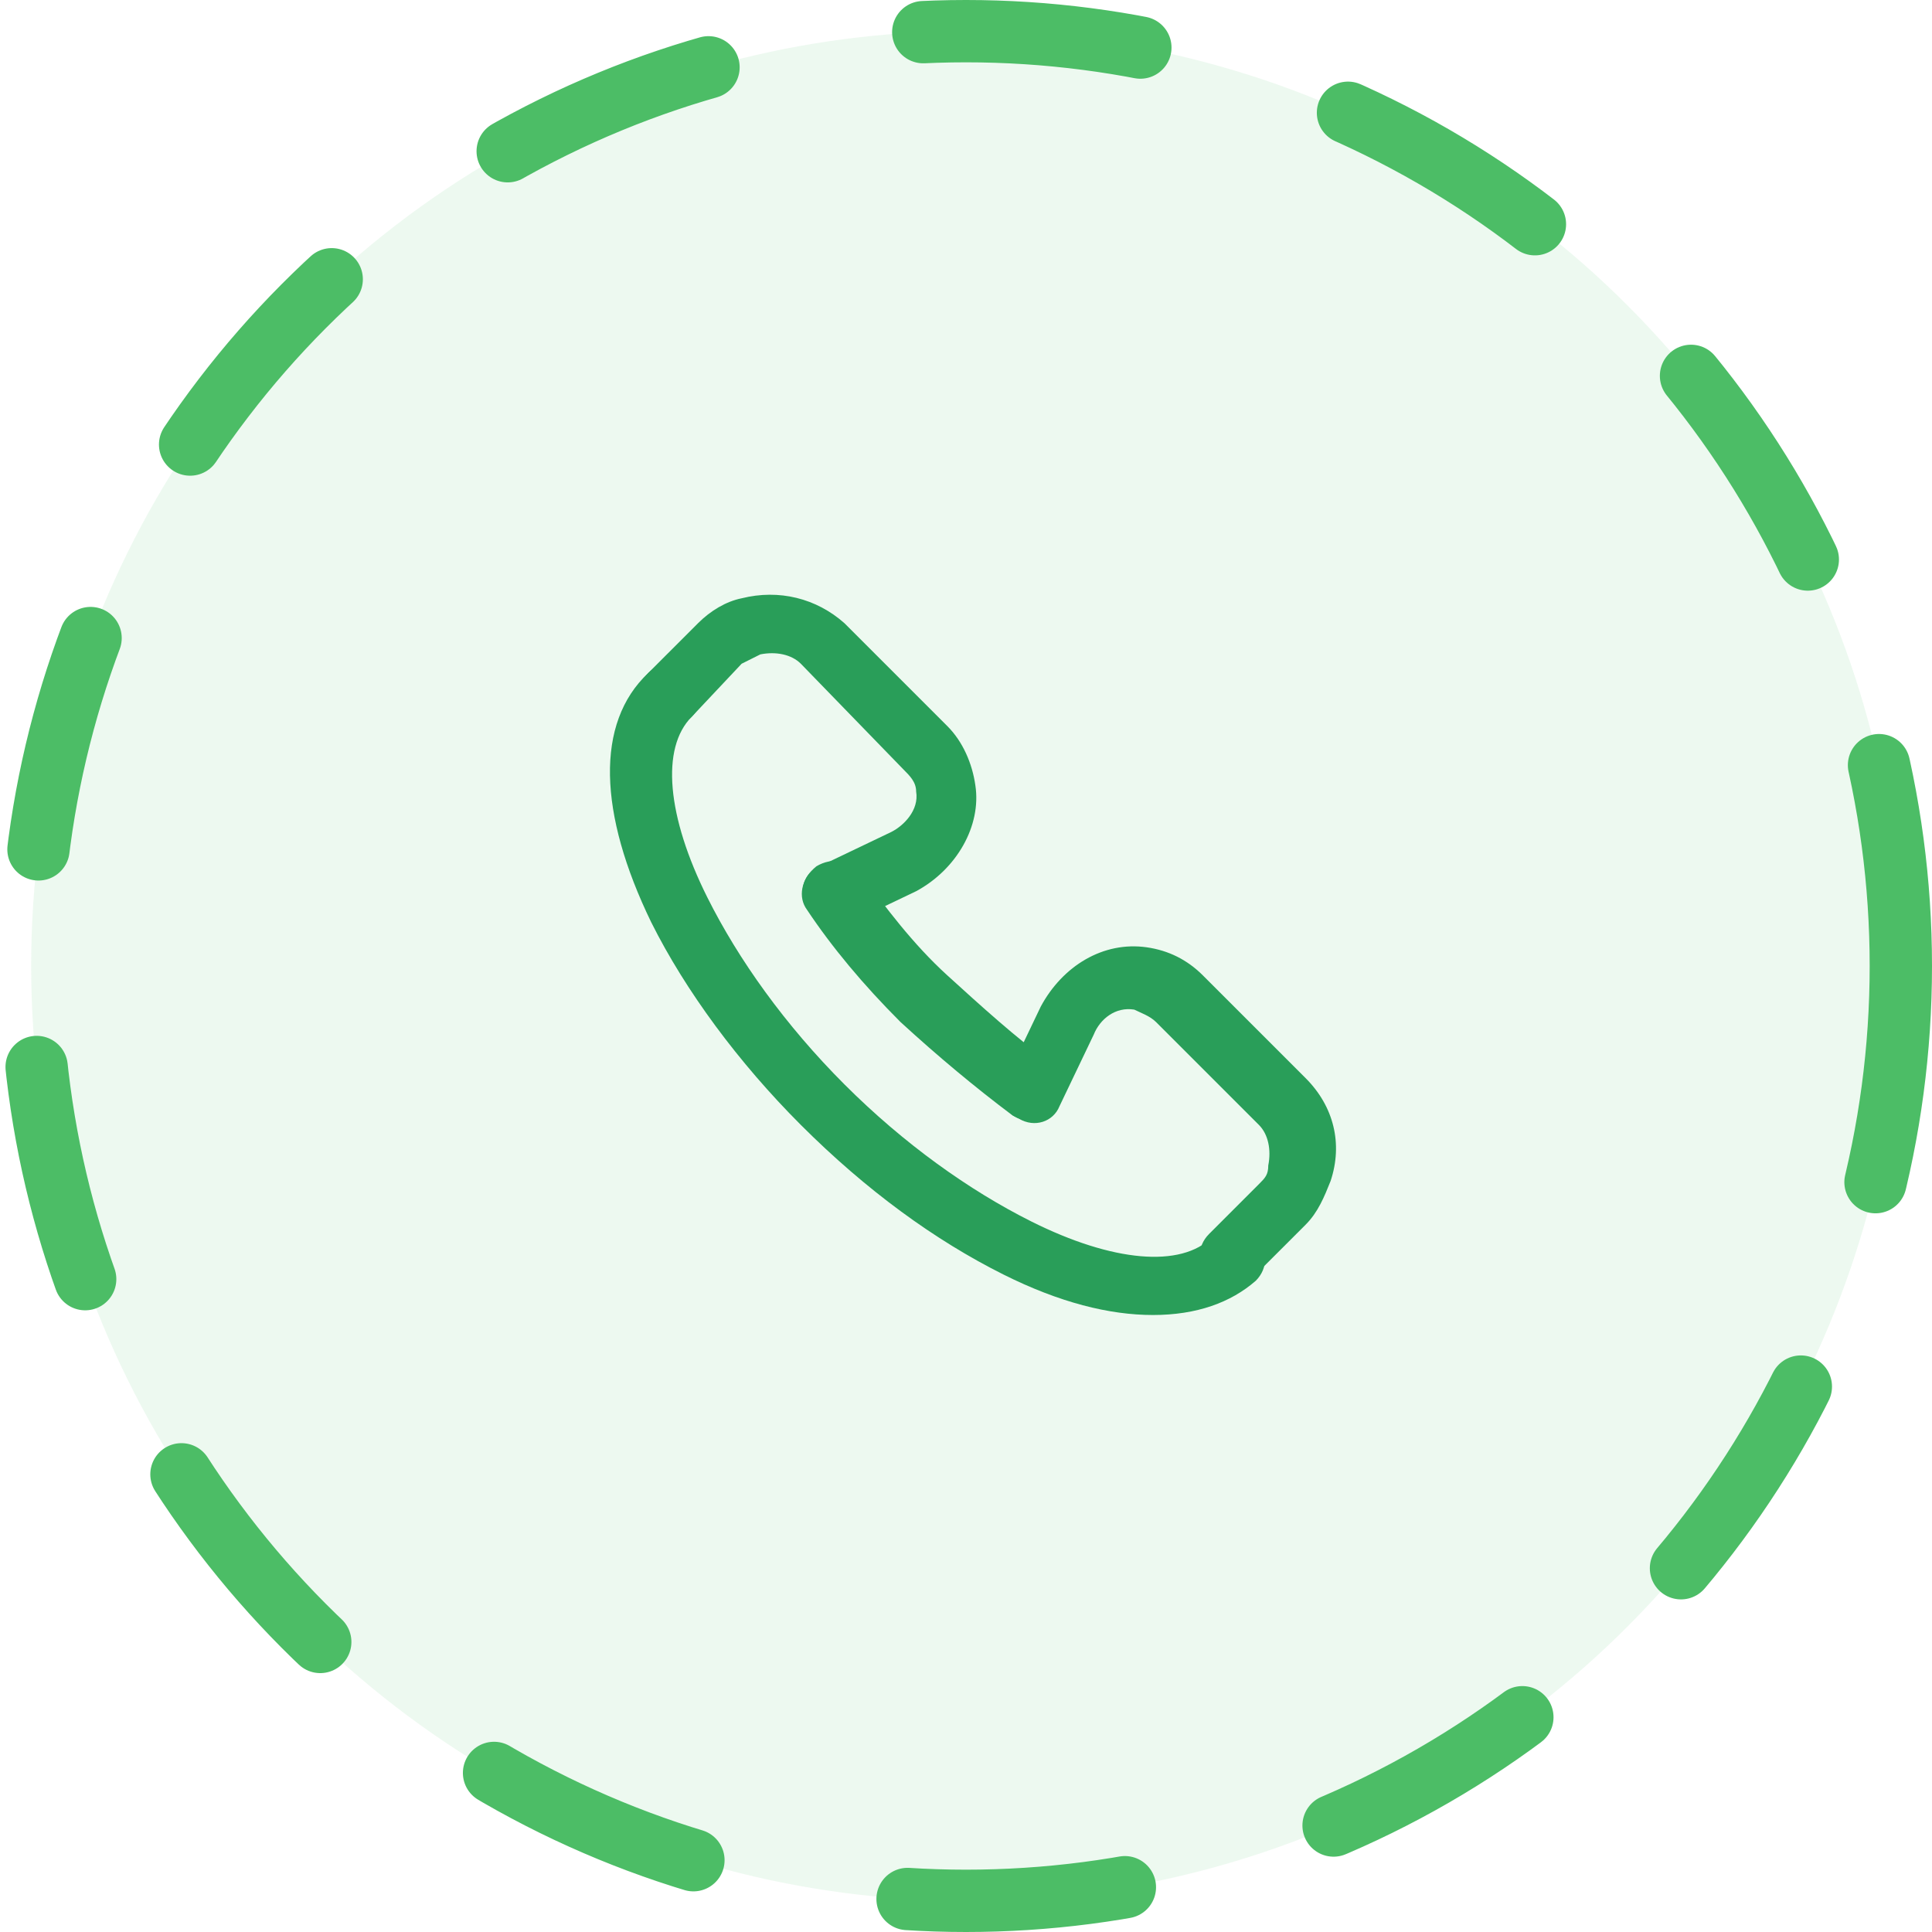 <svg xmlns="http://www.w3.org/2000/svg" width="62" height="62" viewBox="0 0 62 62">
    <g fill="none" fill-rule="evenodd" transform="translate(1 1)">
        <circle cx="30" cy="30" r="30" fill="#4CBD66" fill-opacity=".101" stroke="#4CBD66" stroke-dasharray="7" stroke-linecap="round" stroke-width="2"/>
        <path fill="#299E59" fill-rule="nonzero" d="M36 41.2c-1.4 0-3-.4-4.8-1.3-2.2-1.1-4.4-2.7-6.5-4.8-2-2-3.7-4.3-4.8-6.5-1.7-3.5-1.8-6.4-.1-8 .4-.4 1-.4 1.4 0 .4.4.4 1 0 1.4-1 1-.8 3.2.5 5.8 1 2 2.5 4.1 4.4 6 1.9 1.9 4 3.4 6 4.4 2.6 1.3 4.8 1.5 5.8.5.4-.4 1-.4 1.4 0 .4.4.4 1 0 1.4-.8.7-1.9 1.1-3.3 1.1z"/>
        <path fill="#299E59" fill-rule="nonzero" d="M25.8 28.7c-.4 0-.7-.2-.9-.6-.3-.5-.1-1.1.4-1.3l2.3-1.1c.4-.2.9-.7.8-1.3 0-.3-.2-.5-.4-.7l-3.3-3.4c-.3-.3-.8-.4-1.3-.3l-.6.3-1.6 1.7c-.4.4-1 .4-1.4 0-.4-.4-.4-1 0-1.4l1.6-1.6c.4-.4.9-.7 1.4-.8 1.2-.3 2.4 0 3.3.8l3.3 3.3c.5.5.8 1.2.9 1.9.2 1.3-.6 2.7-1.9 3.4l-2.3 1.1c0-.1-.2 0-.3 0zM38.5 40.3c-.3 0-.5-.1-.7-.3-.4-.4-.4-1 0-1.4l1.6-1.6c.2-.2.3-.3.3-.6.1-.5 0-1-.3-1.3l-3.3-3.3c-.2-.2-.5-.3-.7-.4-.6-.1-1.1.3-1.3.8L33 34.5c-.2.5-.8.7-1.3.4-.5-.2-.7-.8-.4-1.3l1.1-2.3c.7-1.3 2-2.1 3.4-1.9.7.1 1.3.4 1.8.9l3.3 3.3c.9.9 1.2 2.1.8 3.3-.2.5-.4 1-.8 1.4L39.2 40c-.2.2-.4.3-.7.3z"/>
        <path fill="#299E59" fill-rule="nonzero" d="M32.1 35c-.2 0-.4-.1-.6-.2-1.2-.9-2.4-1.9-3.6-3-1.2-1.2-2.2-2.4-3-3.6-.3-.4-.2-1 .3-1.4.5-.3 1.1-.2 1.4.2.8 1.1 1.7 2.3 2.8 3.3 1.1 1 2.2 2 3.3 2.8.5.3.6.9.2 1.4-.1.4-.4.5-.8.5z"/>
    </g>
</svg>
